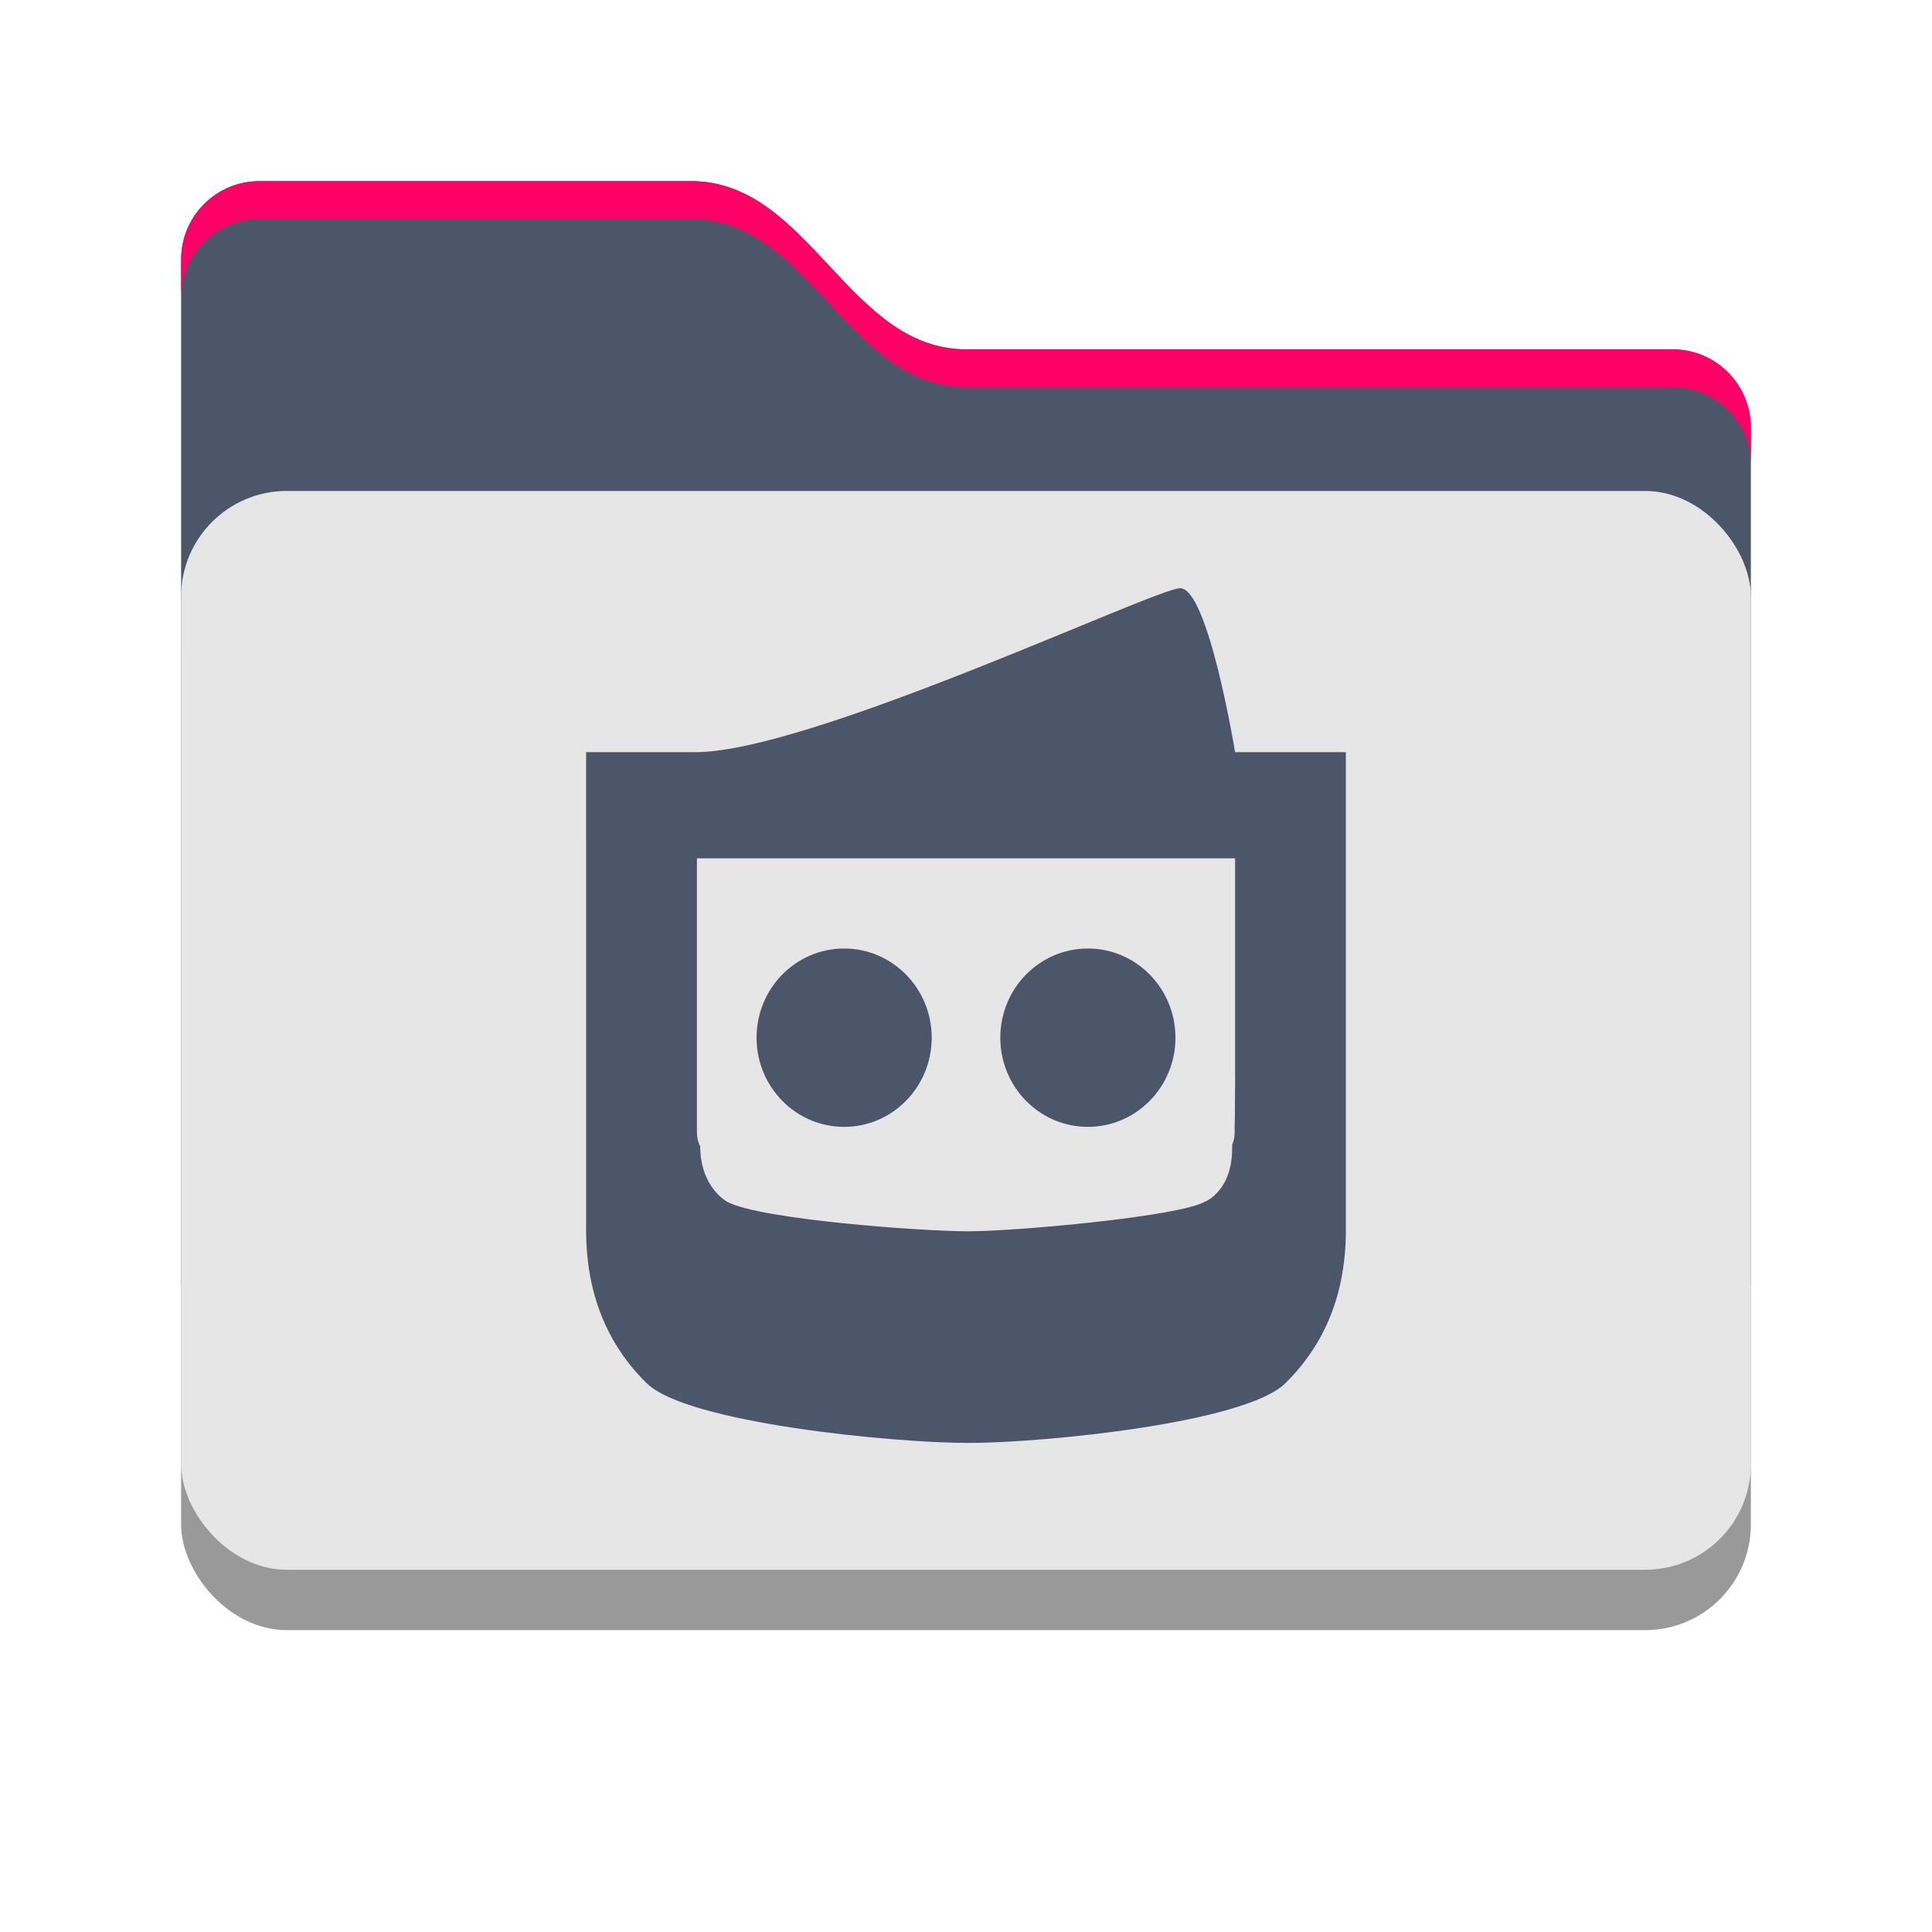 <?xml version="1.0" encoding="UTF-8" standalone="no"?>
<!-- Created with Inkscape (http://www.inkscape.org/) -->

<svg
   width="512"
   height="512"
   viewBox="0 0 135.467 135.467"
   version="1.1"
   id="svg5"
   xml:space="preserve"
   xmlns="http://www.w3.org/2000/svg"
   xmlns:svg="http://www.w3.org/2000/svg"><defs
     id="defs2" /><path
     style="fill:#4c566a;fill-opacity:1;stroke-width:0.265"
     d="m 12.7,89.747 c 0,3.048 2.454,5.503 5.503,5.503 h 99.06 c 3.048,0 5.503,-2.455 5.503,-5.503 V 29.996 c 0,-3.048 -2.455,-5.503 -5.503,-5.503 H 67.733 c -8.255,0 -11.007,-11.793 -19.262,-11.793 h -30.268 c -3.049,0 -5.503,2.454 -5.503,5.503"
     id="path1027-3" /><rect
     style="fill:#999999;fill-opacity:1;stroke-width:0.265"
     width="110.067"
     height="75.642"
     x="12.698"
     y="38.658"
     rx="7.408"
     ry="7.408"
     id="rect2509-6" /><rect
     style="fill:#e6e6e6;stroke-width:0.265"
     width="110.067"
     height="75.642"
     x="12.7"
     y="34.425"
     rx="7.408"
     ry="7.408"
     id="rect1174-7" /><path
     id="path1722-5"
     style="fill:#4c566a;fill-opacity:1;stroke-width:0.265"
     d="m 82.719,41.245 c -1.981,0.131 -25.781,11.414 -33.851,11.493 h -7.771 V 58.839 86.249 c 0,4.381 1.419,7.963 4.256,10.748 2.836,2.784 17.301,4.178 22.541,4.178 5.24,0 19.386,-1.394 22.222,-4.178 2.836,-2.785 4.252,-6.368 4.252,-10.748 V 58.839 52.738 h -7.767 c 0,0 -1.902,-11.624 -3.883,-11.493 z m -33.851,18.938 h 37.734 v 13.588 0.71 c 0,0 0.004,0.79 0,1.272 l -0.016,2.614 c -0.005,0.185 -0.01,0.389 -0.016,0.495 v 0.574 c 0,0.298 -0.063,0.58 -0.175,0.834 0.095,3.255 -1.921,3.998 -1.921,3.998 -1.875,1.039 -13.25,2.067 -16.579,2.067 -3.329,0 -14.616,-0.835 -16.902,-2.067 0,0 -1.889,-0.996 -1.894,-3.883 -0.146,-0.284 -0.23,-0.606 -0.23,-0.95 v -1.516 -2.167 -1.349 -0.693 z m 10.32,6.324 c -3.391,0 -6.14,2.8 -6.14,6.253 0,3.453 2.749,6.253 6.14,6.253 3.391,0 6.141,-2.799 6.141,-6.253 0,-3.453 -2.749,-6.253 -6.141,-6.253 z m 17.091,0 c -3.391,0 -6.14,2.8 -6.14,6.253 0,3.453 2.749,6.253 6.14,6.253 3.391,0 6.14,-2.799 6.14,-6.253 0,-3.453 -2.749,-6.253 -6.14,-6.253 z" /><path
     id="path2859"
     style="fill:#ff0066;fill-opacity:1;stroke-width:0.265"
     d="m 18.204,12.7 c -3.049,0 -5.504,2.455 -5.504,5.504 v 2.646 c 0,-3.049 2.455,-5.504 5.504,-5.504 h 30.268 c 8.255,0 11.007,11.793 19.262,11.793 H 117.263 c 3.048,0 5.504,2.455 5.504,5.503 v -2.646 c 0,-3.048 -2.455,-5.503 -5.504,-5.503 H 67.733 c -8.255,0 -11.007,-11.793 -19.262,-11.793 z" /></svg>
